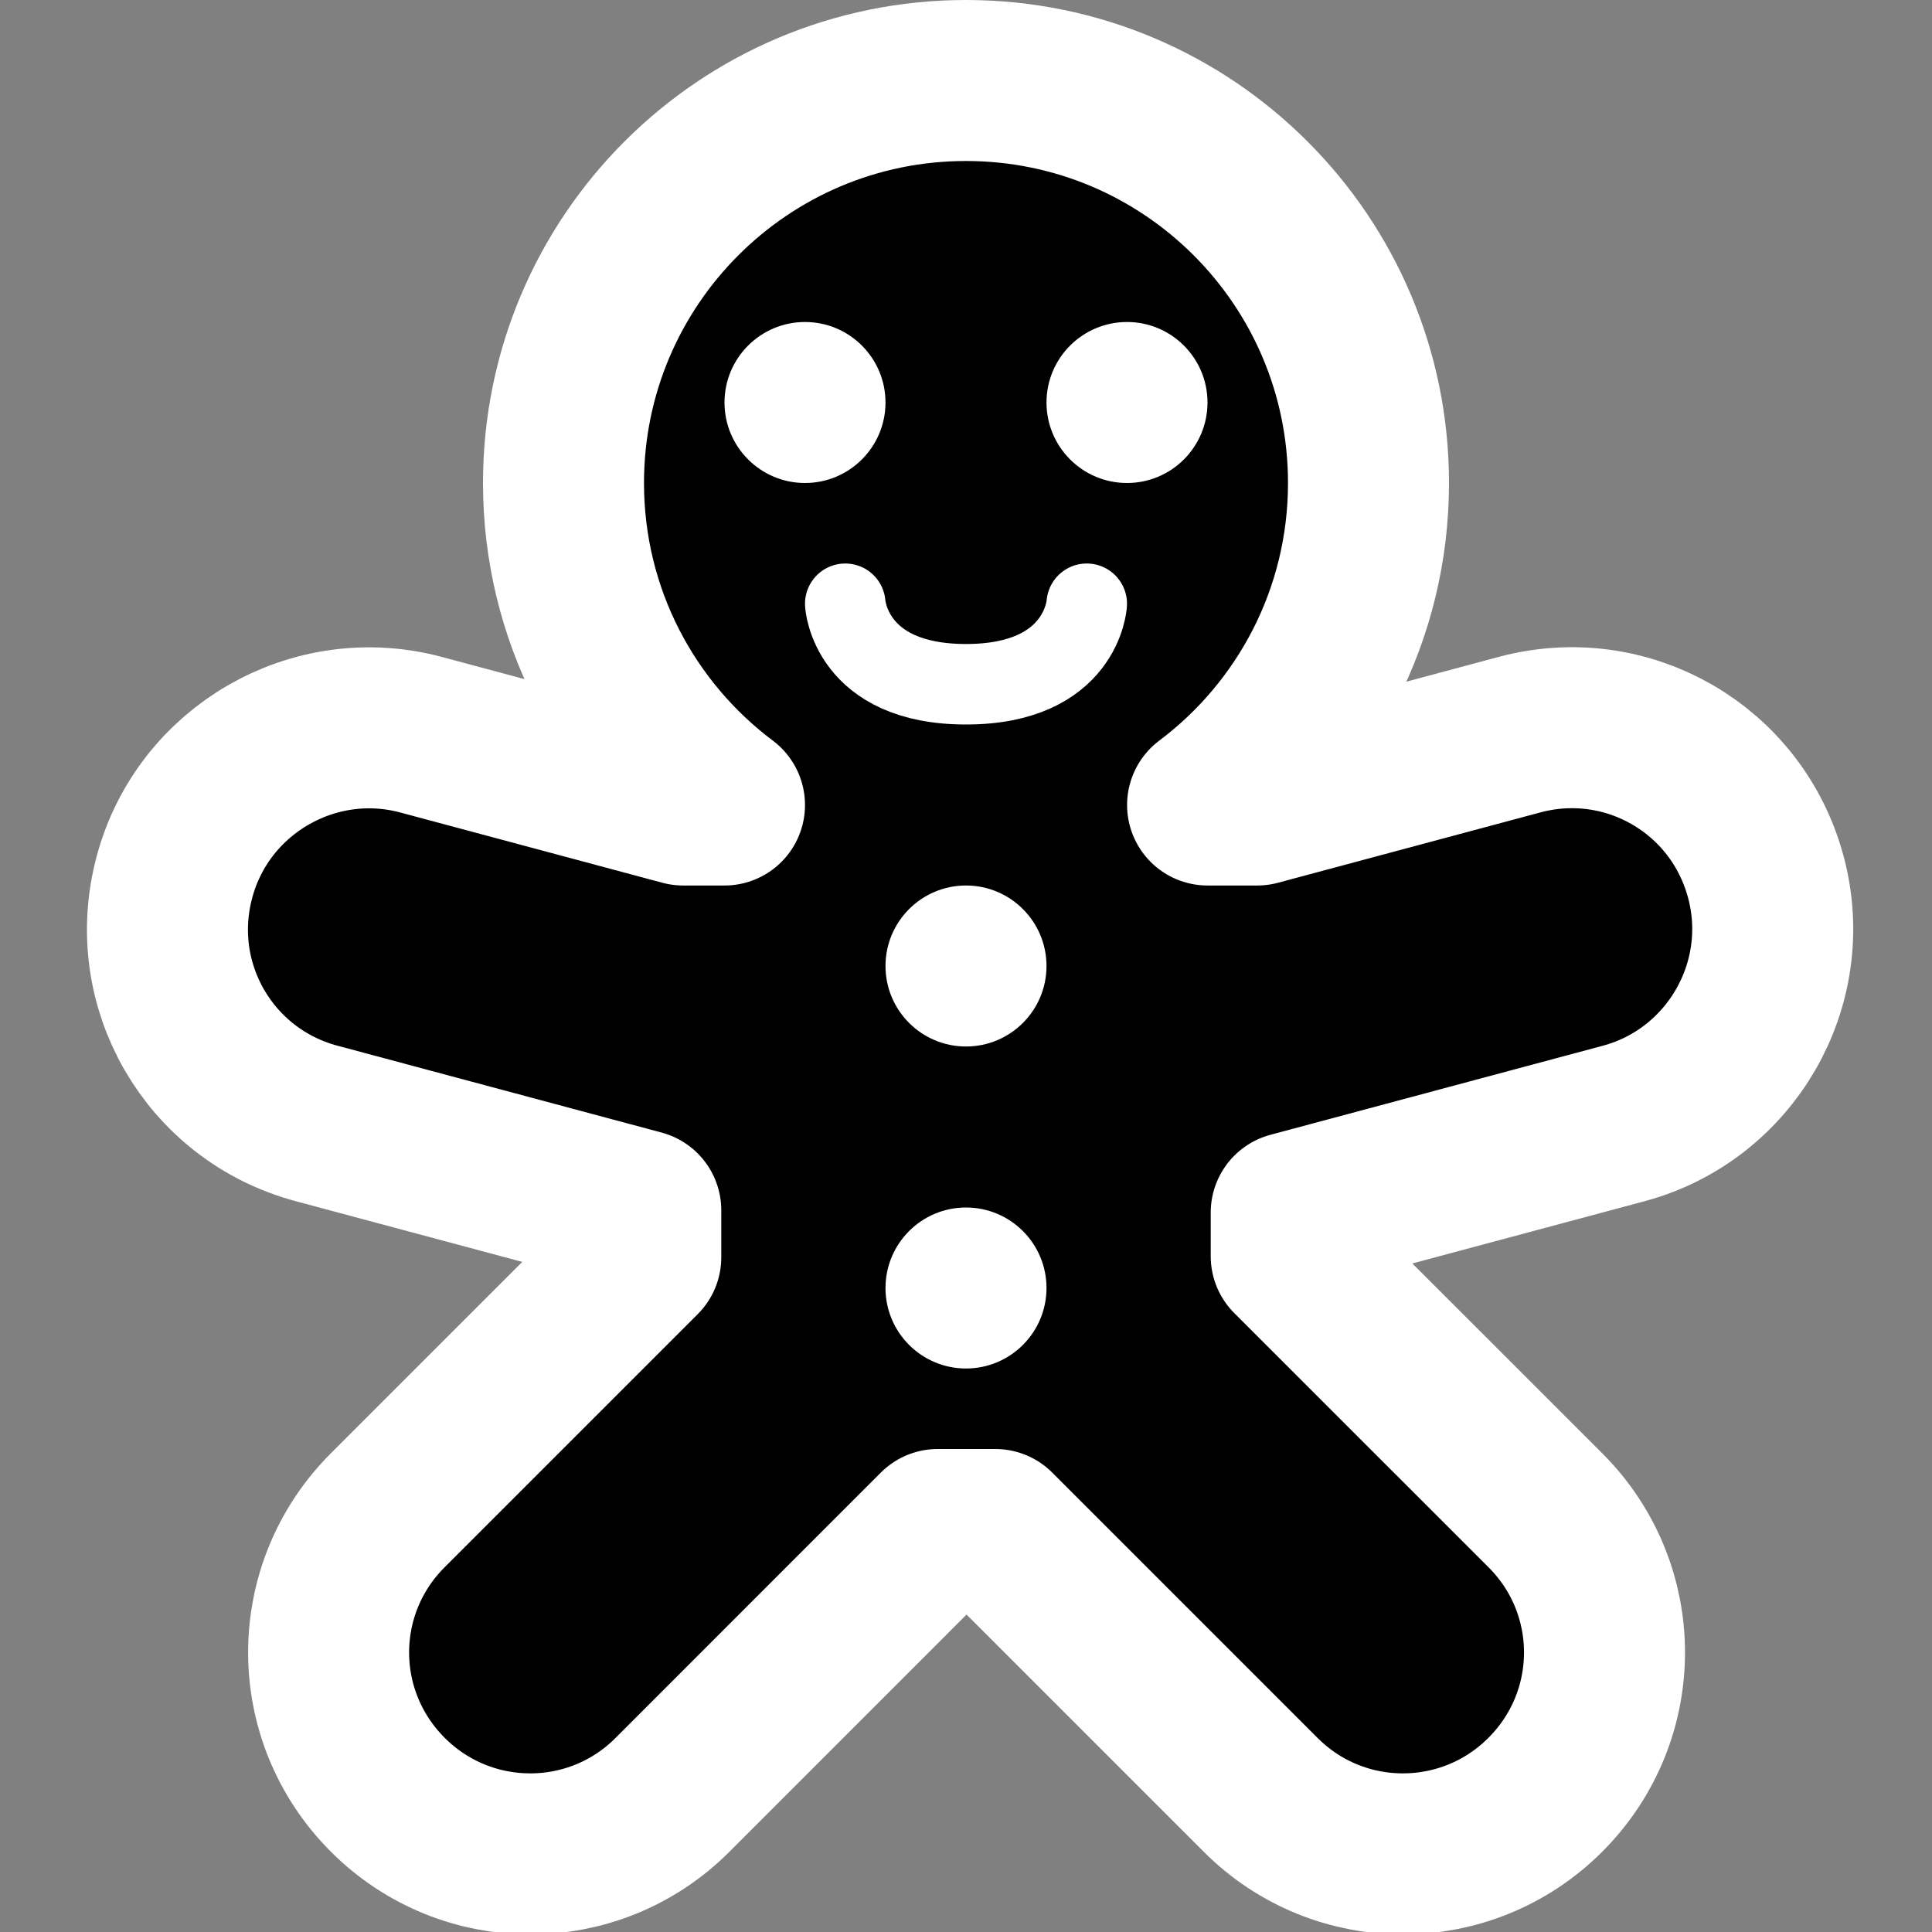 <svg width="24" height="24" viewBox="0 0 24 24" xmlns="http://www.w3.org/2000/svg">
<rect x="0" y="0" width="24" height="24" fill="#808080" stroke="none"/>
<g clip-path="url(#clip0)">
<path fill-rule="evenodd" clip-rule="evenodd" d="M7.96 15.618V15.035L3.933 13.956C2.6 13.599 1.807 12.238 2.167 10.895C2.524 9.561 3.903 8.772 5.227 9.126L8.487 10H9C7.785 9.088 7 7.636 7 6C7 3.239 9.239 1 12 1C14.761 1 17 3.239 17 6C17 7.636 16.215 9.088 15.001 10H15.617L18.877 9.126C20.209 8.769 21.576 9.552 21.936 10.895C22.294 12.229 21.494 13.601 20.171 13.956L16.04 15.063V15.605L19.199 18.763C20.174 19.738 20.179 21.313 19.196 22.296C18.22 23.272 16.64 23.275 15.663 22.299L12.364 19H11.649L8.351 22.299C7.374 23.275 5.794 23.272 4.818 22.296C3.835 21.313 3.84 19.738 4.815 18.763L7.96 15.618Z"  stroke="#FFFFFF" stroke-width="2" stroke-linecap="round" stroke-linejoin="round"/>
<path d="M10.5 7.5C10.5 7.5 10.556 8.5 12 8.5C13.444 8.5 13.5 7.5 13.5 7.5"  stroke="#FFFFFF" stroke-linecap="round" stroke-linejoin="round"/>
<path fill-rule="evenodd" clip-rule="evenodd" d="M10 6C9.448 6 9 5.552 9 5C9 4.448 9.448 4 10 4C10.552 4 11 4.448 11 5C11 5.552 10.552 6 10 6ZM14 6C13.448 6 13 5.552 13 5C13 4.448 13.448 4 14 4C14.552 4 15 4.448 15 5C15 5.552 14.552 6 14 6Z" fill="#FFFFFF"/>
<path fill-rule="evenodd" clip-rule="evenodd" d="M12 13C11.448 13 11 12.552 11 12C11 11.448 11.448 11 12 11C12.552 11 13 11.448 13 12C13 12.552 12.552 13 12 13ZM12 17C11.448 17 11 16.552 11 16C11 15.448 11.448 15 12 15C12.552 15 13 15.448 13 16C13 16.552 12.552 17 12 17Z" fill="#FFFFFF"/>
</g>
<defs>
<clipPath id="clip0">
<rect width="24" height="24" fill="#FFFFFF"/>
</clipPath>
</defs>
</svg>
